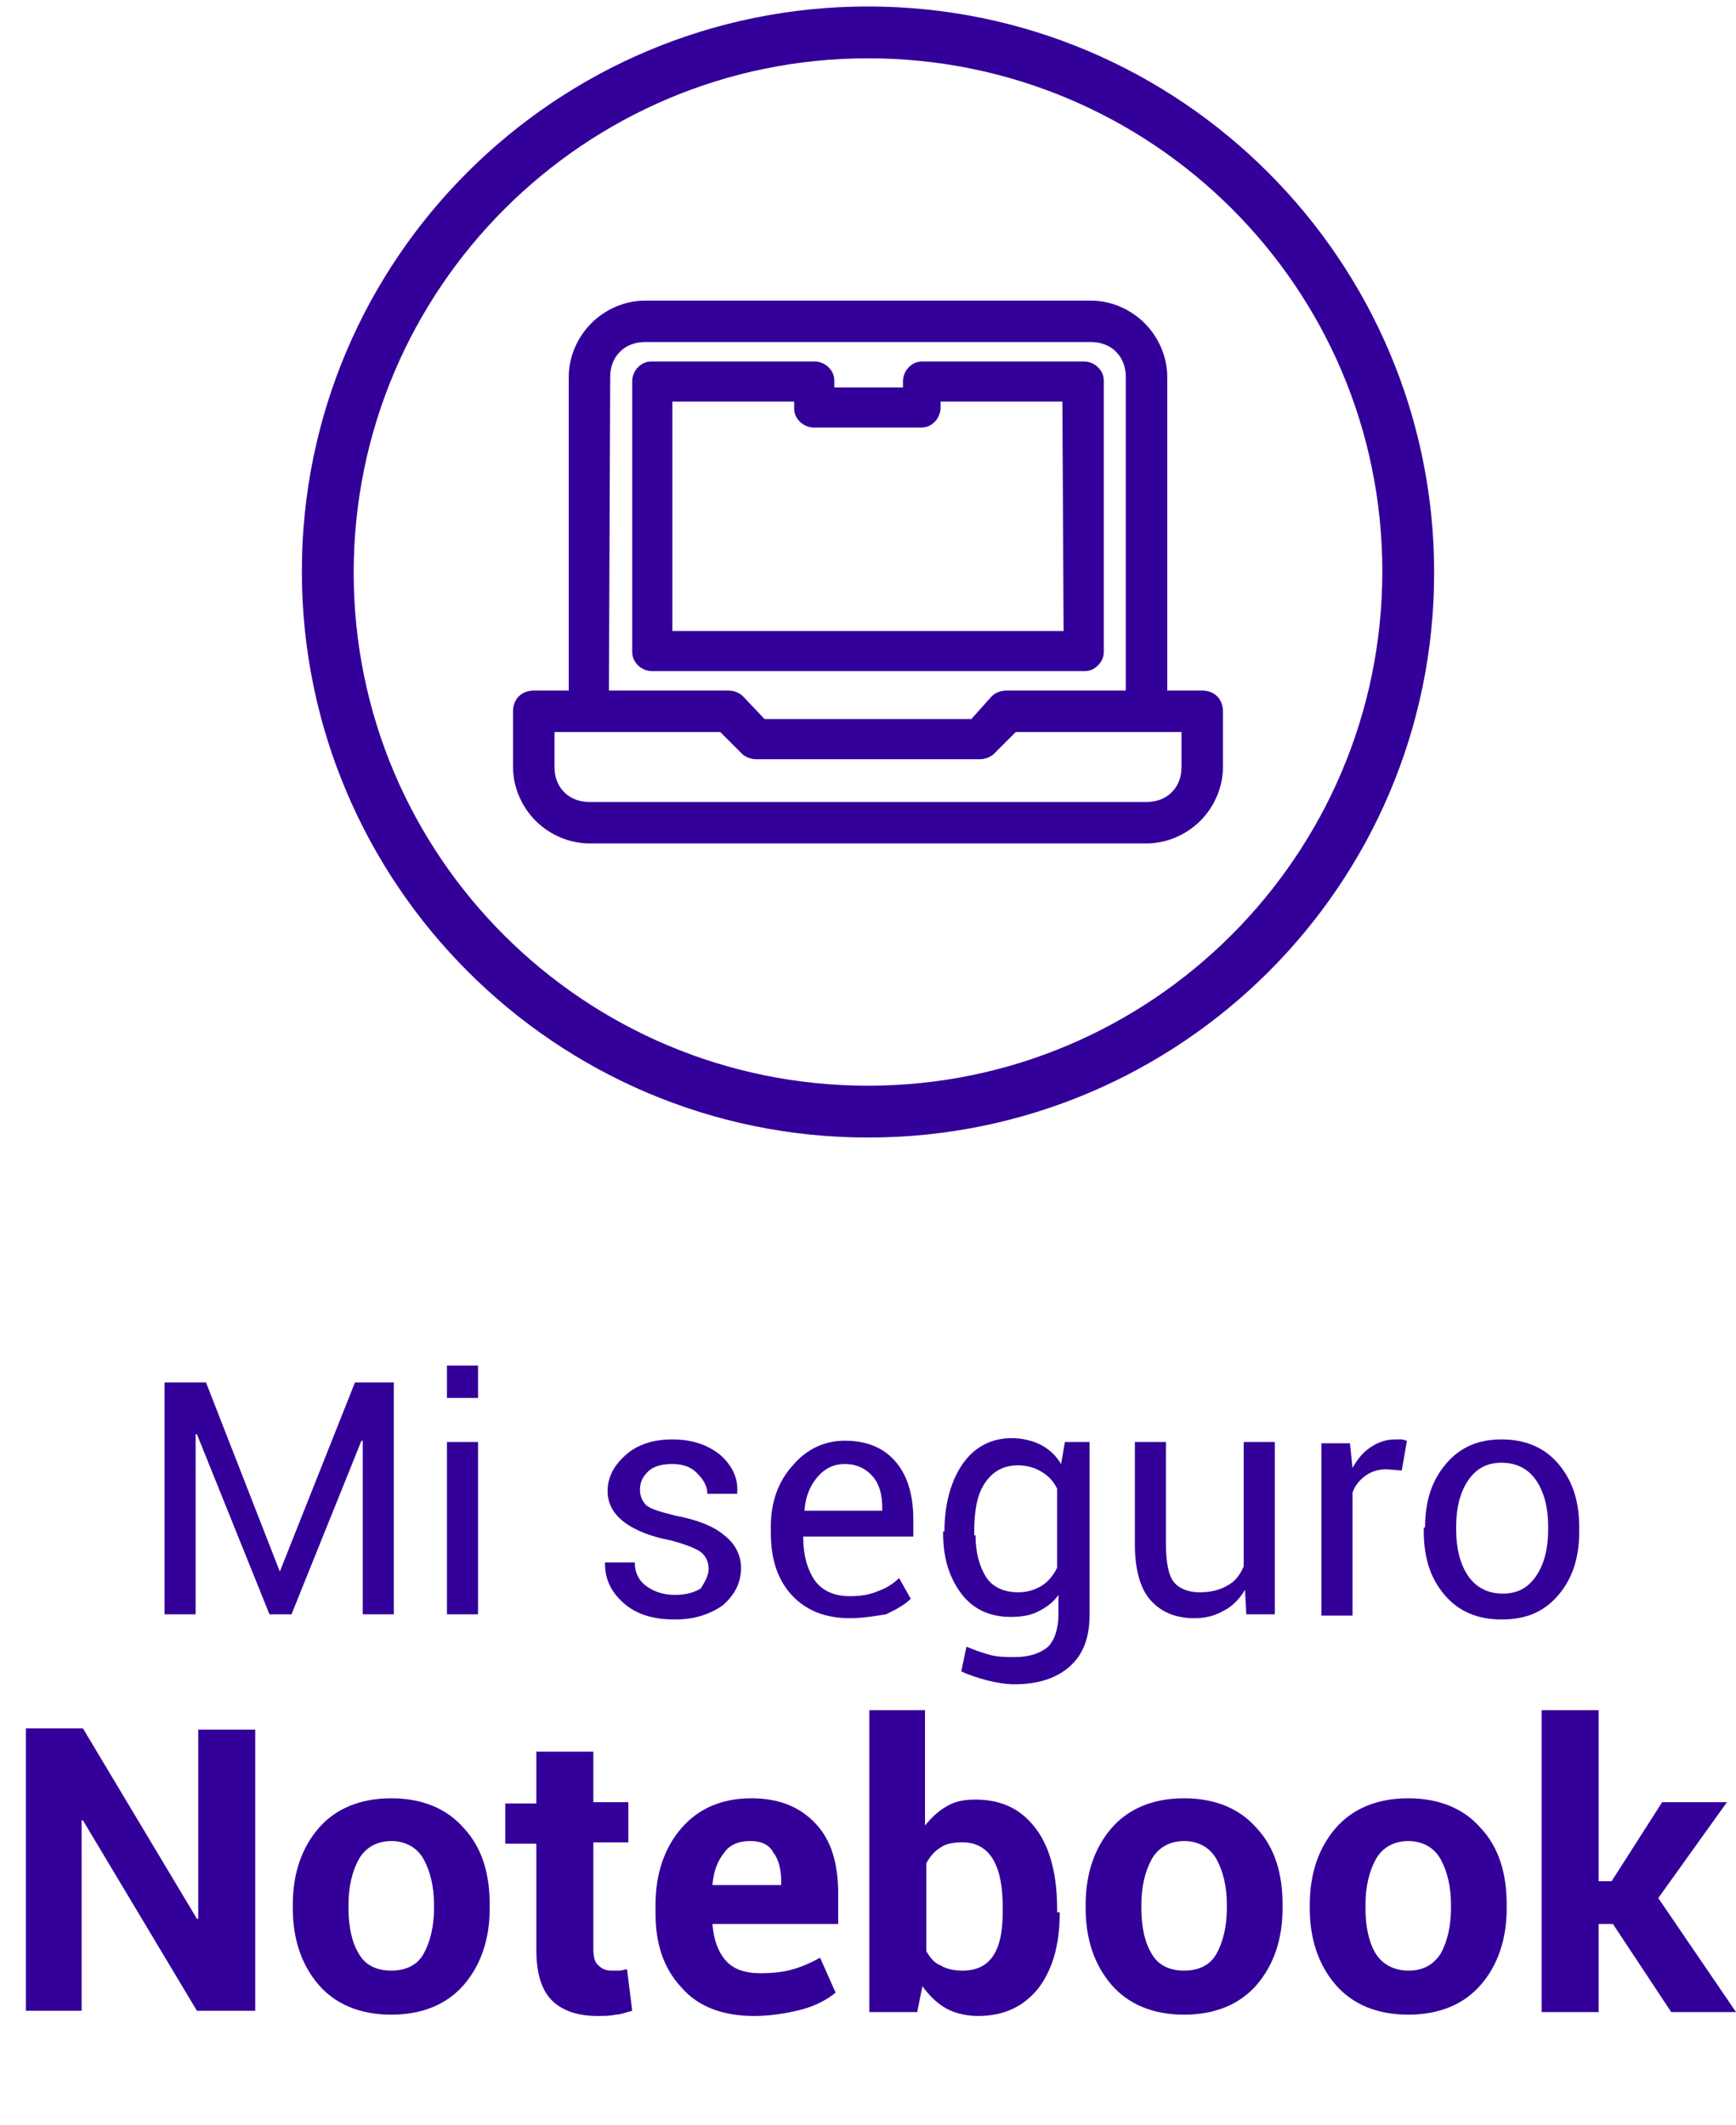<?xml version="1.0" encoding="utf-8"?>
<!-- Generator: Adobe Illustrator 18.0.0, SVG Export Plug-In . SVG Version: 6.00 Build 0)  -->
<!DOCTYPE svg PUBLIC "-//W3C//DTD SVG 1.1//EN" "http://www.w3.org/Graphics/SVG/1.1/DTD/svg11.dtd">
<svg version="1.1" xmlns:x="http://ns.adobe.com/Extensibility/1.0/" xmlns:i="http://ns.adobe.com/AdobeIllustrator/10.0/" xmlns:graph="http://ns.adobe.com/Graphs/1.0/"
	 xmlns="http://www.w3.org/2000/svg" xmlns:xlink="http://www.w3.org/1999/xlink" x="0px" y="0px" viewBox="0 0 134 164"
	 style="enable-background:new 0 0 134 164;" xml:space="preserve">
<g id="Capa_1" style="display:none;">
	<g style="display:inline;">
		<path style="fill:#330099;" d="M67,87.8c-24.1,0-43.7-19.6-43.7-43.7S42.9,0.5,67,0.5c24.1,0,43.7,19.6,43.7,43.7
			S91.1,87.8,67,87.8z M67,4.5c-21.9,0-39.7,17.8-39.7,39.7S45.1,83.8,67,83.8c21.9,0,39.7-17.8,39.7-39.7S88.9,4.5,67,4.5z"/>
	</g>
	<g style="display:inline;">
		<path style="fill:#330099;" d="M38.4,120.1c0-0.8-0.3-1.5-0.9-2c-0.6-0.5-1.6-1-3.1-1.4c-1.8-0.5-3.2-1.1-4.3-2s-1.5-2-1.5-3.3
			c0-1.4,0.5-2.6,1.6-3.5c1.1-0.9,2.5-1.4,4.3-1.4c1.9,0,3.4,0.5,4.5,1.6c1.1,1.1,1.7,2.3,1.6,3.7l0,0.1h-2.3c0-1-0.4-1.9-1.1-2.5
			c-0.7-0.7-1.6-1-2.7-1c-1.1,0-2,0.3-2.6,0.8c-0.6,0.5-0.9,1.3-0.9,2.1c0,0.8,0.3,1.4,1,2c0.7,0.5,1.7,1,3.2,1.4
			c1.8,0.5,3.2,1.2,4.1,2.1c0.9,0.9,1.4,2,1.4,3.4c0,1.4-0.6,2.6-1.7,3.5c-1.1,0.9-2.6,1.3-4.4,1.3c-1.7,0-3.3-0.5-4.6-1.5
			s-2-2.3-1.9-3.9l0-0.1h2.3c0,1.1,0.4,2,1.3,2.6c0.9,0.6,1.8,0.9,2.9,0.9c1.1,0,2.1-0.3,2.7-0.8C38.1,121.7,38.4,121,38.4,120.1z"
			/>
		<path style="fill:#330099;" d="M49.5,124.9c-1.9,0-3.4-0.6-4.5-1.8c-1.1-1.2-1.6-2.8-1.6-4.8v-0.5c0-1.9,0.6-3.5,1.7-4.7
			c1.1-1.3,2.5-1.9,4-1.9c1.8,0,3.1,0.6,4,1.7s1.3,2.6,1.3,4.4v1.3h-8.5l0,0.1c0,1.3,0.3,2.4,0.9,3.3c0.6,0.8,1.5,1.2,2.7,1.2
			c0.8,0,1.5-0.1,2.2-0.4c0.6-0.2,1.2-0.6,1.6-1l0.9,1.6c-0.5,0.5-1.1,0.8-1.9,1.2C51.5,124.7,50.6,124.9,49.5,124.9z M49.1,113
			c-0.8,0-1.5,0.3-2.1,1c-0.6,0.7-0.9,1.5-1,2.5l0,0.1h6v-0.2c0-1-0.2-1.8-0.7-2.4S50.1,113,49.1,113z"/>
		<path style="fill:#330099;" d="M56.7,118.2c0-2.1,0.5-3.9,1.4-5.2c0.9-1.3,2.2-2,3.8-2c0.8,0,1.6,0.2,2.2,0.5
			c0.6,0.3,1.2,0.8,1.6,1.5l0.3-1.7H68v13.4c0,1.7-0.5,3-1.5,3.9c-1,0.9-2.4,1.4-4.3,1.4c-0.6,0-1.3-0.1-2.1-0.3
			c-0.7-0.2-1.4-0.4-2-0.7l0.4-1.9c0.5,0.2,1,0.4,1.7,0.6c0.7,0.2,1.3,0.2,2,0.2c1.2,0,2-0.3,2.6-0.8s0.8-1.4,0.8-2.5v-1.5
			c-0.4,0.6-1,1-1.6,1.3c-0.6,0.3-1.3,0.4-2.1,0.4c-1.6,0-2.9-0.6-3.8-1.8c-0.9-1.2-1.4-2.7-1.4-4.6V118.2z M59.2,118.5
			c0,1.3,0.3,2.4,0.8,3.2c0.5,0.8,1.4,1.2,2.5,1.2c0.7,0,1.3-0.2,1.8-0.5s0.9-0.8,1.2-1.4v-6.1c-0.3-0.6-0.7-1-1.2-1.3
			s-1.1-0.5-1.8-0.5c-1.2,0-2,0.5-2.6,1.4s-0.8,2.2-0.8,3.7V118.5z"/>
		<path style="fill:#330099;" d="M79.9,122.7c-0.4,0.7-1,1.3-1.6,1.6c-0.7,0.4-1.4,0.6-2.3,0.6c-1.5,0-2.6-0.5-3.4-1.4
			c-0.8-0.9-1.2-2.4-1.2-4.3v-7.9h2.4v7.9c0,1.4,0.2,2.4,0.6,2.9s1.1,0.8,2,0.8c0.9,0,1.6-0.2,2.1-0.5c0.6-0.3,1-0.8,1.3-1.5v-9.6
			h2.4v13.3h-2.2L79.9,122.7z"/>
		<path style="fill:#330099;" d="M92.1,113.5l-1.2-0.1c-0.6,0-1.2,0.2-1.6,0.5c-0.4,0.3-0.8,0.7-1,1.3v9.5h-2.4v-13.3H88l0.2,1.9
			c0.4-0.7,0.8-1.2,1.4-1.6s1.2-0.6,1.9-0.6c0.2,0,0.4,0,0.5,0s0.3,0.1,0.4,0.1L92.1,113.5z"/>
		<path style="fill:#330099;" d="M93.8,117.9c0-2,0.5-3.6,1.6-4.9s2.5-1.9,4.3-1.9c1.8,0,3.3,0.6,4.4,1.9c1.1,1.3,1.6,2.9,1.6,4.9
			v0.3c0,2-0.5,3.6-1.6,4.9c-1.1,1.3-2.5,1.9-4.4,1.9c-1.8,0-3.3-0.6-4.4-1.9s-1.6-2.9-1.6-4.9V117.9z M96.2,118.1
			c0,1.4,0.3,2.6,0.9,3.5s1.5,1.4,2.7,1.4c1.2,0,2-0.5,2.6-1.4s0.9-2.1,0.9-3.5v-0.3c0-1.4-0.3-2.6-0.9-3.5
			c-0.6-0.9-1.5-1.4-2.7-1.4c-1.2,0-2,0.5-2.6,1.4c-0.6,0.9-0.9,2.1-0.9,3.5V118.1z"/>
		<path style="fill:#330099;" d="M19.6,155.2h-4.4l-8.8-14.7l-0.1,0v14.7H2v-21.8h4.4l8.8,14.7l0.1,0v-14.6h4.4V155.2z"/>
		<path style="fill:#330099;" d="M22.6,147c0-2.4,0.7-4.4,2-5.9s3.2-2.3,5.6-2.3c2.4,0,4.3,0.8,5.6,2.3c1.4,1.5,2,3.5,2,5.9v0.3
			c0,2.4-0.7,4.4-2,5.9s-3.2,2.3-5.6,2.3c-2.4,0-4.3-0.8-5.6-2.3s-2-3.5-2-5.9V147z M26.9,147.3c0,1.5,0.3,2.7,0.8,3.5
			c0.5,0.9,1.4,1.3,2.5,1.3c1.1,0,2-0.4,2.5-1.3c0.5-0.9,0.8-2.1,0.8-3.5V147c0-1.4-0.3-2.6-0.8-3.5c-0.5-0.9-1.4-1.4-2.5-1.4
			c-1.1,0-2,0.5-2.5,1.4c-0.5,0.9-0.8,2.1-0.8,3.5V147.3z"/>
		<path style="fill:#330099;" d="M45.8,135.1v4h2.7v3.1h-2.7v8.2c0,0.6,0.1,1.1,0.4,1.3c0.3,0.3,0.6,0.4,1,0.4c0.2,0,0.4,0,0.6,0
			c0.2,0,0.4-0.1,0.6-0.1l0.4,3.2c-0.4,0.1-0.9,0.3-1.3,0.3c-0.4,0.1-0.9,0.1-1.4,0.1c-1.5,0-2.7-0.4-3.5-1.2
			c-0.8-0.8-1.2-2.1-1.2-3.9v-8.2h-2.4v-3.1h2.4v-4H45.8z"/>
		<path style="fill:#330099;" d="M58.2,155.6c-2.4,0-4.3-0.7-5.6-2.2c-1.4-1.5-2-3.4-2-5.7V147c0-2.4,0.7-4.4,2-5.9s3.1-2.3,5.4-2.3
			c2.2,0,3.8,0.7,5,2c1.2,1.3,1.7,3.1,1.7,5.4v2.3H55l0,0.1c0.1,1.1,0.4,2,1,2.7c0.6,0.7,1.5,1,2.7,1c1,0,1.8-0.1,2.5-0.3
			c0.7-0.2,1.4-0.5,2.1-0.9l1.2,2.7c-0.6,0.5-1.5,1-2.6,1.3C60.7,155.4,59.5,155.6,58.2,155.6z M57.9,142.1c-0.9,0-1.6,0.3-2,0.9
			c-0.5,0.6-0.8,1.4-0.9,2.4l0,0.1h5.3v-0.3c0-0.9-0.2-1.7-0.6-2.2C59.4,142.4,58.8,142.1,57.9,142.1z"/>
		<path style="fill:#330099;" d="M81.8,147.6c0,2.4-0.5,4.3-1.6,5.8c-1.1,1.4-2.6,2.2-4.7,2.2c-0.9,0-1.8-0.2-2.5-0.6
			s-1.3-1-1.8-1.7l-0.4,2h-3.7v-23.3h4.3v8.9c0.5-0.6,1-1.1,1.7-1.5s1.4-0.5,2.2-0.5c2.1,0,3.6,0.8,4.7,2.3c1.1,1.5,1.6,3.6,1.6,6.2
			V147.6z M77.4,147.3c0-1.6-0.2-2.8-0.7-3.7c-0.5-0.9-1.3-1.4-2.4-1.4c-0.7,0-1.3,0.1-1.7,0.4c-0.5,0.3-0.8,0.7-1.1,1.2v6.8
			c0.3,0.5,0.6,0.9,1.1,1.1c0.5,0.3,1.1,0.4,1.7,0.4c1.1,0,1.9-0.4,2.4-1.2s0.7-1.9,0.7-3.4V147.3z"/>
		<path style="fill:#330099;" d="M83.8,147c0-2.4,0.7-4.4,2-5.9s3.2-2.3,5.6-2.3c2.4,0,4.3,0.8,5.6,2.3c1.4,1.5,2,3.5,2,5.9v0.3
			c0,2.4-0.7,4.4-2,5.9s-3.2,2.3-5.6,2.3c-2.4,0-4.3-0.8-5.6-2.3s-2-3.5-2-5.9V147z M88.1,147.3c0,1.5,0.3,2.7,0.8,3.5
			c0.5,0.9,1.4,1.3,2.5,1.3c1.1,0,2-0.4,2.5-1.3c0.5-0.9,0.8-2.1,0.8-3.5V147c0-1.4-0.3-2.6-0.8-3.5c-0.5-0.9-1.4-1.4-2.5-1.4
			c-1.1,0-2,0.5-2.5,1.4c-0.5,0.9-0.8,2.1-0.8,3.5V147.3z"/>
		<path style="fill:#330099;" d="M101.1,147c0-2.4,0.7-4.4,2-5.9s3.2-2.3,5.6-2.3c2.4,0,4.3,0.8,5.6,2.3c1.4,1.5,2,3.5,2,5.9v0.3
			c0,2.4-0.7,4.4-2,5.9c-1.3,1.5-3.2,2.3-5.6,2.3c-2.4,0-4.3-0.8-5.6-2.3c-1.3-1.5-2-3.5-2-5.9V147z M105.4,147.3
			c0,1.5,0.3,2.7,0.8,3.5s1.4,1.3,2.5,1.3c1.1,0,1.9-0.4,2.5-1.3c0.5-0.9,0.8-2.1,0.8-3.5V147c0-1.4-0.3-2.6-0.8-3.5
			s-1.4-1.4-2.5-1.4c-1.1,0-2,0.5-2.5,1.4c-0.5,0.9-0.8,2.1-0.8,3.5V147.3z"/>
		<path style="fill:#330099;" d="M124.5,148.5h-1.1v6.8H119v-23.3h4.4v13.2h1l3.9-6.1h5l-5.3,7.4l6,8.8h-5L124.5,148.5z"/>
	</g>
	<path style="display:inline;fill:#330099;stroke:#330099;stroke-miterlimit:10;" d="M92.8,53.8h-3.2V29.1c0-1.4-0.6-2.8-1.6-3.8
		c-1-1-2.4-1.6-3.8-1.6H49.8c-1.4,0-2.8,0.6-3.8,1.6c-1,1-1.6,2.4-1.6,3.8v24.7h-3.2c-0.3,0-0.6,0.1-0.8,0.3
		c-0.2,0.2-0.3,0.5-0.3,0.8v4.3c0,1.4,0.6,2.8,1.6,3.8c1,1,2.4,1.6,3.8,1.6h43c1.4,0,2.8-0.6,3.8-1.6c1-1,1.6-2.4,1.6-3.8v-4.3
		c0-0.3-0.1-0.6-0.3-0.8C93.4,53.9,93.1,53.8,92.8,53.8L92.8,53.8z M46.6,29.1c0-0.9,0.3-1.7,0.9-2.3c0.6-0.6,1.4-0.9,2.3-0.9h34.4
		c0.9,0,1.7,0.3,2.3,0.9c0.6,0.6,0.9,1.4,0.9,2.3v24.7h-9.7c-0.3,0-0.6,0.1-0.8,0.3L75.2,56H58.8L57,54.1c-0.2-0.2-0.5-0.3-0.8-0.3
		h-9.7L46.6,29.1z M91.7,59.2L91.7,59.2c0,0.9-0.3,1.7-0.9,2.3c-0.6,0.6-1.4,0.9-2.3,0.9h-43c-0.9,0-1.7-0.3-2.3-0.9
		c-0.6-0.6-0.9-1.4-0.9-2.3V56h13.5l1.8,1.8v0c0.2,0.2,0.5,0.3,0.8,0.3h17.2c0.3,0,0.6-0.1,0.8-0.3l1.8-1.8h13.5L91.7,59.2z
		 M84.7,50.3V29.4c0-0.3-0.1-0.5-0.3-0.7c-0.2-0.2-0.5-0.3-0.7-0.3H71.2c-0.3,0-0.5,0.1-0.7,0.3c-0.2,0.2-0.3,0.5-0.3,0.7v1h-6.3v-1
		c0-0.3-0.1-0.5-0.3-0.7c-0.2-0.2-0.5-0.3-0.7-0.3H50.3c-0.3,0-0.5,0.1-0.7,0.3c-0.2,0.2-0.3,0.5-0.3,0.7v20.9
		c0,0.3,0.1,0.5,0.3,0.7c0.2,0.2,0.5,0.3,0.7,0.3h33.4c0.3,0,0.5-0.1,0.7-0.3C84.6,50.8,84.7,50.6,84.7,50.3L84.7,50.3z M82.6,49.2
		H51.4V30.5h10.4v1c0,0.3,0.1,0.5,0.3,0.7c0.2,0.2,0.5,0.3,0.7,0.3h8.3c0.3,0,0.5-0.1,0.7-0.3c0.2-0.2,0.3-0.5,0.3-0.7v-1h10.4
		L82.6,49.2z"/>
</g>
<g id="mi">
	<g>
		<path style="fill:#330099;" d="M67,87.8c-24.1,0-43.7-19.6-43.7-43.7S42.9,0.5,67,0.5c24.1,0,43.7,19.6,43.7,43.7
			S91.1,87.8,67,87.8z M67,4.5c-21.9,0-39.7,17.8-39.7,39.7S45.1,83.8,67,83.8c21.9,0,39.7-17.8,39.7-39.7S88.9,4.5,67,4.5z"/>
	</g>
	<g>
		<path style="fill:#330099;" d="M21.6,121.3L21.6,121.3l5.8-14.6h3v17.9H28v-13.4l-0.1,0l-5.4,13.4h-1.7l-5.6-13.9l-0.1,0v13.9
			h-2.4v-17.9h3.2L21.6,121.3z"/>
		<path style="fill:#330099;" d="M36.9,107.9h-2.4v-2.5h2.4V107.9z M36.9,124.6h-2.4v-13.3h2.4V124.6z"/>
		<path style="fill:#330099;" d="M54.7,121.1c0-0.5-0.2-1-0.6-1.3c-0.4-0.3-1.2-0.6-2.3-0.9c-1.6-0.3-2.8-0.8-3.6-1.4
			c-0.8-0.6-1.3-1.4-1.3-2.4c0-1.1,0.5-2,1.4-2.8c0.9-0.8,2.1-1.2,3.6-1.2c1.5,0,2.7,0.4,3.7,1.2c0.9,0.8,1.4,1.8,1.3,2.9l0,0.1
			h-2.3c0-0.6-0.3-1.1-0.8-1.6c-0.5-0.5-1.1-0.7-1.9-0.7c-0.9,0-1.5,0.2-1.9,0.6c-0.4,0.4-0.6,0.8-0.6,1.4c0,0.5,0.2,0.9,0.5,1.2
			c0.4,0.3,1.1,0.5,2.3,0.8c1.6,0.3,2.9,0.8,3.7,1.5c0.8,0.6,1.3,1.5,1.3,2.5c0,1.2-0.5,2.1-1.4,2.9c-1,0.7-2.2,1.1-3.7,1.1
			c-1.7,0-3-0.4-4-1.3c-1-0.9-1.4-1.9-1.4-3l0-0.1h2.3c0,0.9,0.4,1.5,1,1.9c0.6,0.4,1.3,0.6,2.1,0.6c0.9,0,1.5-0.2,2-0.5
			C54.4,122.1,54.7,121.6,54.7,121.1z"/>
		<path style="fill:#330099;" d="M65.6,124.9c-1.9,0-3.4-0.6-4.5-1.8c-1.1-1.2-1.6-2.8-1.6-4.8v-0.5c0-1.9,0.6-3.5,1.7-4.7
			c1.1-1.3,2.5-1.9,4-1.9c1.8,0,3.1,0.6,4,1.7s1.3,2.6,1.3,4.4v1.3h-8.5l0,0.1c0,1.3,0.3,2.4,0.9,3.3c0.6,0.8,1.5,1.2,2.7,1.2
			c0.8,0,1.5-0.1,2.2-0.4c0.6-0.2,1.2-0.6,1.6-1l0.9,1.6c-0.5,0.5-1.1,0.8-1.9,1.2C67.7,124.7,66.7,124.9,65.6,124.9z M65.2,113
			c-0.8,0-1.5,0.3-2.1,1c-0.6,0.7-0.9,1.5-1,2.5l0,0.1h6v-0.2c0-1-0.2-1.8-0.7-2.4S66.2,113,65.2,113z"/>
		<path style="fill:#330099;" d="M72.9,118.2c0-2.1,0.5-3.9,1.4-5.2c0.9-1.3,2.2-2,3.8-2c0.8,0,1.6,0.2,2.2,0.5
			c0.6,0.3,1.2,0.8,1.6,1.5l0.3-1.7h1.9v13.4c0,1.7-0.5,3-1.5,3.9c-1,0.9-2.4,1.4-4.3,1.4c-0.6,0-1.3-0.1-2.1-0.3
			c-0.7-0.2-1.4-0.4-2-0.7l0.4-1.9c0.5,0.2,1,0.4,1.7,0.6c0.7,0.2,1.3,0.2,2,0.2c1.2,0,2-0.3,2.6-0.8c0.5-0.5,0.8-1.4,0.8-2.5v-1.5
			c-0.4,0.6-1,1-1.6,1.3c-0.6,0.3-1.3,0.4-2.1,0.4c-1.6,0-2.9-0.6-3.8-1.8c-0.9-1.2-1.4-2.7-1.4-4.6V118.2z M75.3,118.5
			c0,1.3,0.3,2.4,0.8,3.2c0.5,0.8,1.4,1.2,2.5,1.2c0.7,0,1.3-0.2,1.8-0.5s0.9-0.8,1.2-1.4v-6.1c-0.3-0.6-0.7-1-1.2-1.3
			c-0.5-0.3-1.1-0.5-1.8-0.5c-1.2,0-2,0.5-2.6,1.4s-0.8,2.2-0.8,3.7V118.5z"/>
		<path style="fill:#330099;" d="M96.1,122.7c-0.4,0.7-1,1.3-1.6,1.6c-0.7,0.4-1.4,0.6-2.3,0.6c-1.5,0-2.6-0.5-3.4-1.4
			s-1.2-2.4-1.2-4.3v-7.9H90v7.9c0,1.4,0.2,2.4,0.6,2.9c0.4,0.5,1.1,0.8,2,0.8c0.9,0,1.6-0.2,2.1-0.5c0.6-0.3,1-0.8,1.3-1.5v-9.6
			h2.4v13.3h-2.2L96.1,122.7z"/>
		<path style="fill:#330099;" d="M108.2,113.5l-1.2-0.1c-0.6,0-1.2,0.2-1.6,0.5c-0.4,0.3-0.8,0.7-1,1.3v9.5h-2.4v-13.3h2.2l0.2,1.9
			c0.4-0.7,0.8-1.2,1.4-1.6s1.2-0.6,1.9-0.6c0.2,0,0.4,0,0.5,0s0.3,0.1,0.4,0.1L108.2,113.5z"/>
		<path style="fill:#330099;" d="M110,117.9c0-2,0.5-3.6,1.6-4.9s2.5-1.9,4.3-1.9c1.8,0,3.3,0.6,4.4,1.9s1.6,2.9,1.6,4.9v0.3
			c0,2-0.5,3.6-1.6,4.9c-1.1,1.3-2.5,1.9-4.4,1.9c-1.8,0-3.3-0.6-4.4-1.9s-1.6-2.9-1.6-4.9V117.9z M112.4,118.1
			c0,1.4,0.3,2.6,0.9,3.5s1.5,1.4,2.7,1.4c1.2,0,2-0.5,2.6-1.4s0.9-2.1,0.9-3.5v-0.3c0-1.4-0.3-2.6-0.9-3.5
			c-0.6-0.9-1.5-1.4-2.7-1.4c-1.2,0-2,0.5-2.6,1.4c-0.6,0.9-0.9,2.1-0.9,3.5V118.1z"/>
		<path style="fill:#330099;" d="M19.6,155.2h-4.4l-8.8-14.7l-0.1,0v14.7H2v-21.8h4.4l8.8,14.7l0.1,0v-14.6h4.4V155.2z"/>
		<path style="fill:#330099;" d="M22.6,147c0-2.4,0.7-4.4,2-5.9s3.2-2.3,5.6-2.3c2.4,0,4.3,0.8,5.6,2.3c1.4,1.5,2,3.5,2,5.9v0.3
			c0,2.4-0.7,4.4-2,5.9s-3.2,2.3-5.6,2.3c-2.4,0-4.3-0.8-5.6-2.3s-2-3.5-2-5.9V147z M26.9,147.3c0,1.5,0.3,2.7,0.8,3.5
			c0.5,0.9,1.4,1.3,2.5,1.3c1.1,0,2-0.4,2.5-1.3c0.5-0.9,0.8-2.1,0.8-3.5V147c0-1.4-0.3-2.6-0.8-3.5c-0.5-0.9-1.4-1.4-2.5-1.4
			c-1.1,0-2,0.5-2.5,1.4c-0.5,0.9-0.8,2.1-0.8,3.5V147.3z"/>
		<path style="fill:#330099;" d="M45.8,135.1v4h2.7v3.1h-2.7v8.2c0,0.6,0.1,1.1,0.4,1.3c0.3,0.3,0.6,0.4,1,0.4c0.2,0,0.4,0,0.6,0
			c0.2,0,0.4-0.1,0.6-0.1l0.4,3.2c-0.4,0.1-0.9,0.3-1.3,0.3c-0.4,0.1-0.9,0.1-1.4,0.1c-1.5,0-2.7-0.4-3.5-1.2
			c-0.8-0.8-1.2-2.1-1.2-3.9v-8.2h-2.4v-3.1h2.4v-4H45.8z"/>
		<path style="fill:#330099;" d="M58.2,155.6c-2.4,0-4.3-0.7-5.6-2.2c-1.4-1.5-2-3.4-2-5.7V147c0-2.4,0.7-4.4,2-5.9s3.1-2.3,5.4-2.3
			c2.2,0,3.8,0.7,5,2c1.2,1.3,1.7,3.1,1.7,5.4v2.3H55l0,0.1c0.1,1.1,0.4,2,1,2.7c0.6,0.7,1.5,1,2.7,1c1,0,1.8-0.1,2.5-0.3
			c0.7-0.2,1.4-0.5,2.1-0.9l1.2,2.7c-0.6,0.5-1.5,1-2.6,1.3C60.7,155.4,59.5,155.6,58.2,155.6z M57.9,142.1c-0.9,0-1.6,0.3-2,0.9
			c-0.5,0.6-0.8,1.4-0.9,2.4l0,0.1h5.3v-0.3c0-0.9-0.2-1.7-0.6-2.2C59.4,142.4,58.8,142.1,57.9,142.1z"/>
		<path style="fill:#330099;" d="M81.8,147.6c0,2.4-0.5,4.3-1.6,5.8c-1.1,1.4-2.6,2.2-4.7,2.2c-0.9,0-1.8-0.2-2.5-0.6
			s-1.3-1-1.8-1.7l-0.4,2h-3.7v-23.3h4.3v8.9c0.5-0.6,1-1.1,1.7-1.5s1.4-0.5,2.2-0.5c2.1,0,3.6,0.8,4.7,2.3c1.1,1.5,1.6,3.6,1.6,6.2
			V147.6z M77.4,147.3c0-1.6-0.2-2.8-0.7-3.7c-0.5-0.9-1.3-1.4-2.4-1.4c-0.7,0-1.3,0.1-1.7,0.4c-0.5,0.3-0.8,0.7-1.1,1.2v6.8
			c0.3,0.5,0.6,0.9,1.1,1.1c0.5,0.3,1.1,0.4,1.7,0.4c1.1,0,1.9-0.4,2.4-1.2s0.7-1.9,0.7-3.4V147.3z"/>
		<path style="fill:#330099;" d="M83.8,147c0-2.4,0.7-4.4,2-5.9s3.2-2.3,5.6-2.3c2.4,0,4.3,0.8,5.6,2.3c1.4,1.5,2,3.5,2,5.9v0.3
			c0,2.4-0.7,4.4-2,5.9s-3.2,2.3-5.6,2.3c-2.4,0-4.3-0.8-5.6-2.3s-2-3.5-2-5.9V147z M88.1,147.3c0,1.5,0.3,2.7,0.8,3.5
			c0.5,0.9,1.4,1.3,2.5,1.3c1.1,0,2-0.4,2.5-1.3c0.5-0.9,0.8-2.1,0.8-3.5V147c0-1.4-0.3-2.6-0.8-3.5c-0.5-0.9-1.4-1.4-2.5-1.4
			c-1.1,0-2,0.5-2.5,1.4c-0.5,0.9-0.8,2.1-0.8,3.5V147.3z"/>
		<path style="fill:#330099;" d="M101.1,147c0-2.4,0.7-4.4,2-5.9s3.2-2.3,5.6-2.3c2.4,0,4.3,0.8,5.6,2.3c1.4,1.5,2,3.5,2,5.9v0.3
			c0,2.4-0.7,4.4-2,5.9c-1.3,1.5-3.2,2.3-5.6,2.3c-2.4,0-4.3-0.8-5.6-2.3c-1.3-1.5-2-3.5-2-5.9V147z M105.4,147.3
			c0,1.5,0.3,2.7,0.8,3.5s1.4,1.3,2.5,1.3c1.1,0,1.9-0.4,2.5-1.3c0.5-0.9,0.8-2.1,0.8-3.5V147c0-1.4-0.3-2.6-0.8-3.5
			s-1.4-1.4-2.5-1.4c-1.1,0-2,0.5-2.5,1.4c-0.5,0.9-0.8,2.1-0.8,3.5V147.3z"/>
		<path style="fill:#330099;" d="M124.5,148.5h-1.1v6.8H119v-23.3h4.4v13.2h1l3.9-6.1h5l-5.3,7.4l6,8.8h-5L124.5,148.5z"/>
	</g>
	<path style="fill:#330099;stroke:#330099;stroke-miterlimit:10;" d="M92.8,53.8h-3.2V29.1c0-1.4-0.6-2.8-1.6-3.8
		c-1-1-2.4-1.6-3.8-1.6H49.8c-1.4,0-2.8,0.6-3.8,1.6c-1,1-1.6,2.4-1.6,3.8v24.7h-3.2c-0.3,0-0.6,0.1-0.8,0.3
		c-0.2,0.2-0.3,0.5-0.3,0.8v4.3c0,1.4,0.6,2.8,1.6,3.8c1,1,2.4,1.6,3.8,1.6h43c1.4,0,2.8-0.6,3.8-1.6c1-1,1.6-2.4,1.6-3.8v-4.3
		c0-0.3-0.1-0.6-0.3-0.8C93.4,53.9,93.1,53.8,92.8,53.8L92.8,53.8z M46.6,29.1c0-0.9,0.3-1.7,0.9-2.3c0.6-0.6,1.4-0.9,2.3-0.9h34.4
		c0.9,0,1.7,0.3,2.3,0.9c0.6,0.6,0.9,1.4,0.9,2.3v24.7h-9.7c-0.3,0-0.6,0.1-0.8,0.3L75.2,56H58.8L57,54.1c-0.2-0.2-0.5-0.3-0.8-0.3
		h-9.7L46.6,29.1z M91.7,59.2L91.7,59.2c0,0.9-0.3,1.7-0.9,2.3c-0.6,0.6-1.4,0.9-2.3,0.9h-43c-0.9,0-1.7-0.3-2.3-0.9
		c-0.6-0.6-0.9-1.4-0.9-2.3V56h13.5l1.8,1.8v0c0.2,0.2,0.5,0.3,0.8,0.3h17.2c0.3,0,0.6-0.1,0.8-0.3l1.8-1.8h13.5L91.7,59.2z
		 M84.7,50.3V29.4c0-0.3-0.1-0.5-0.3-0.7c-0.2-0.2-0.5-0.3-0.7-0.3H71.2c-0.3,0-0.5,0.1-0.7,0.3c-0.2,0.2-0.3,0.5-0.3,0.7v1h-6.3v-1
		c0-0.3-0.1-0.5-0.3-0.7c-0.2-0.2-0.5-0.3-0.7-0.3H50.3c-0.3,0-0.5,0.1-0.7,0.3c-0.2,0.2-0.3,0.5-0.3,0.7v20.9
		c0,0.3,0.1,0.5,0.3,0.7c0.2,0.2,0.5,0.3,0.7,0.3h33.4c0.3,0,0.5-0.1,0.7-0.3C84.6,50.8,84.7,50.6,84.7,50.3L84.7,50.3z M82.6,49.2
		H51.4V30.5h10.4v1c0,0.3,0.1,0.5,0.3,0.7c0.2,0.2,0.5,0.3,0.7,0.3h8.3c0.3,0,0.5-0.1,0.7-0.3c0.2-0.2,0.3-0.5,0.3-0.7v-1h10.4
		L82.6,49.2z"/>
</g>
</svg>
